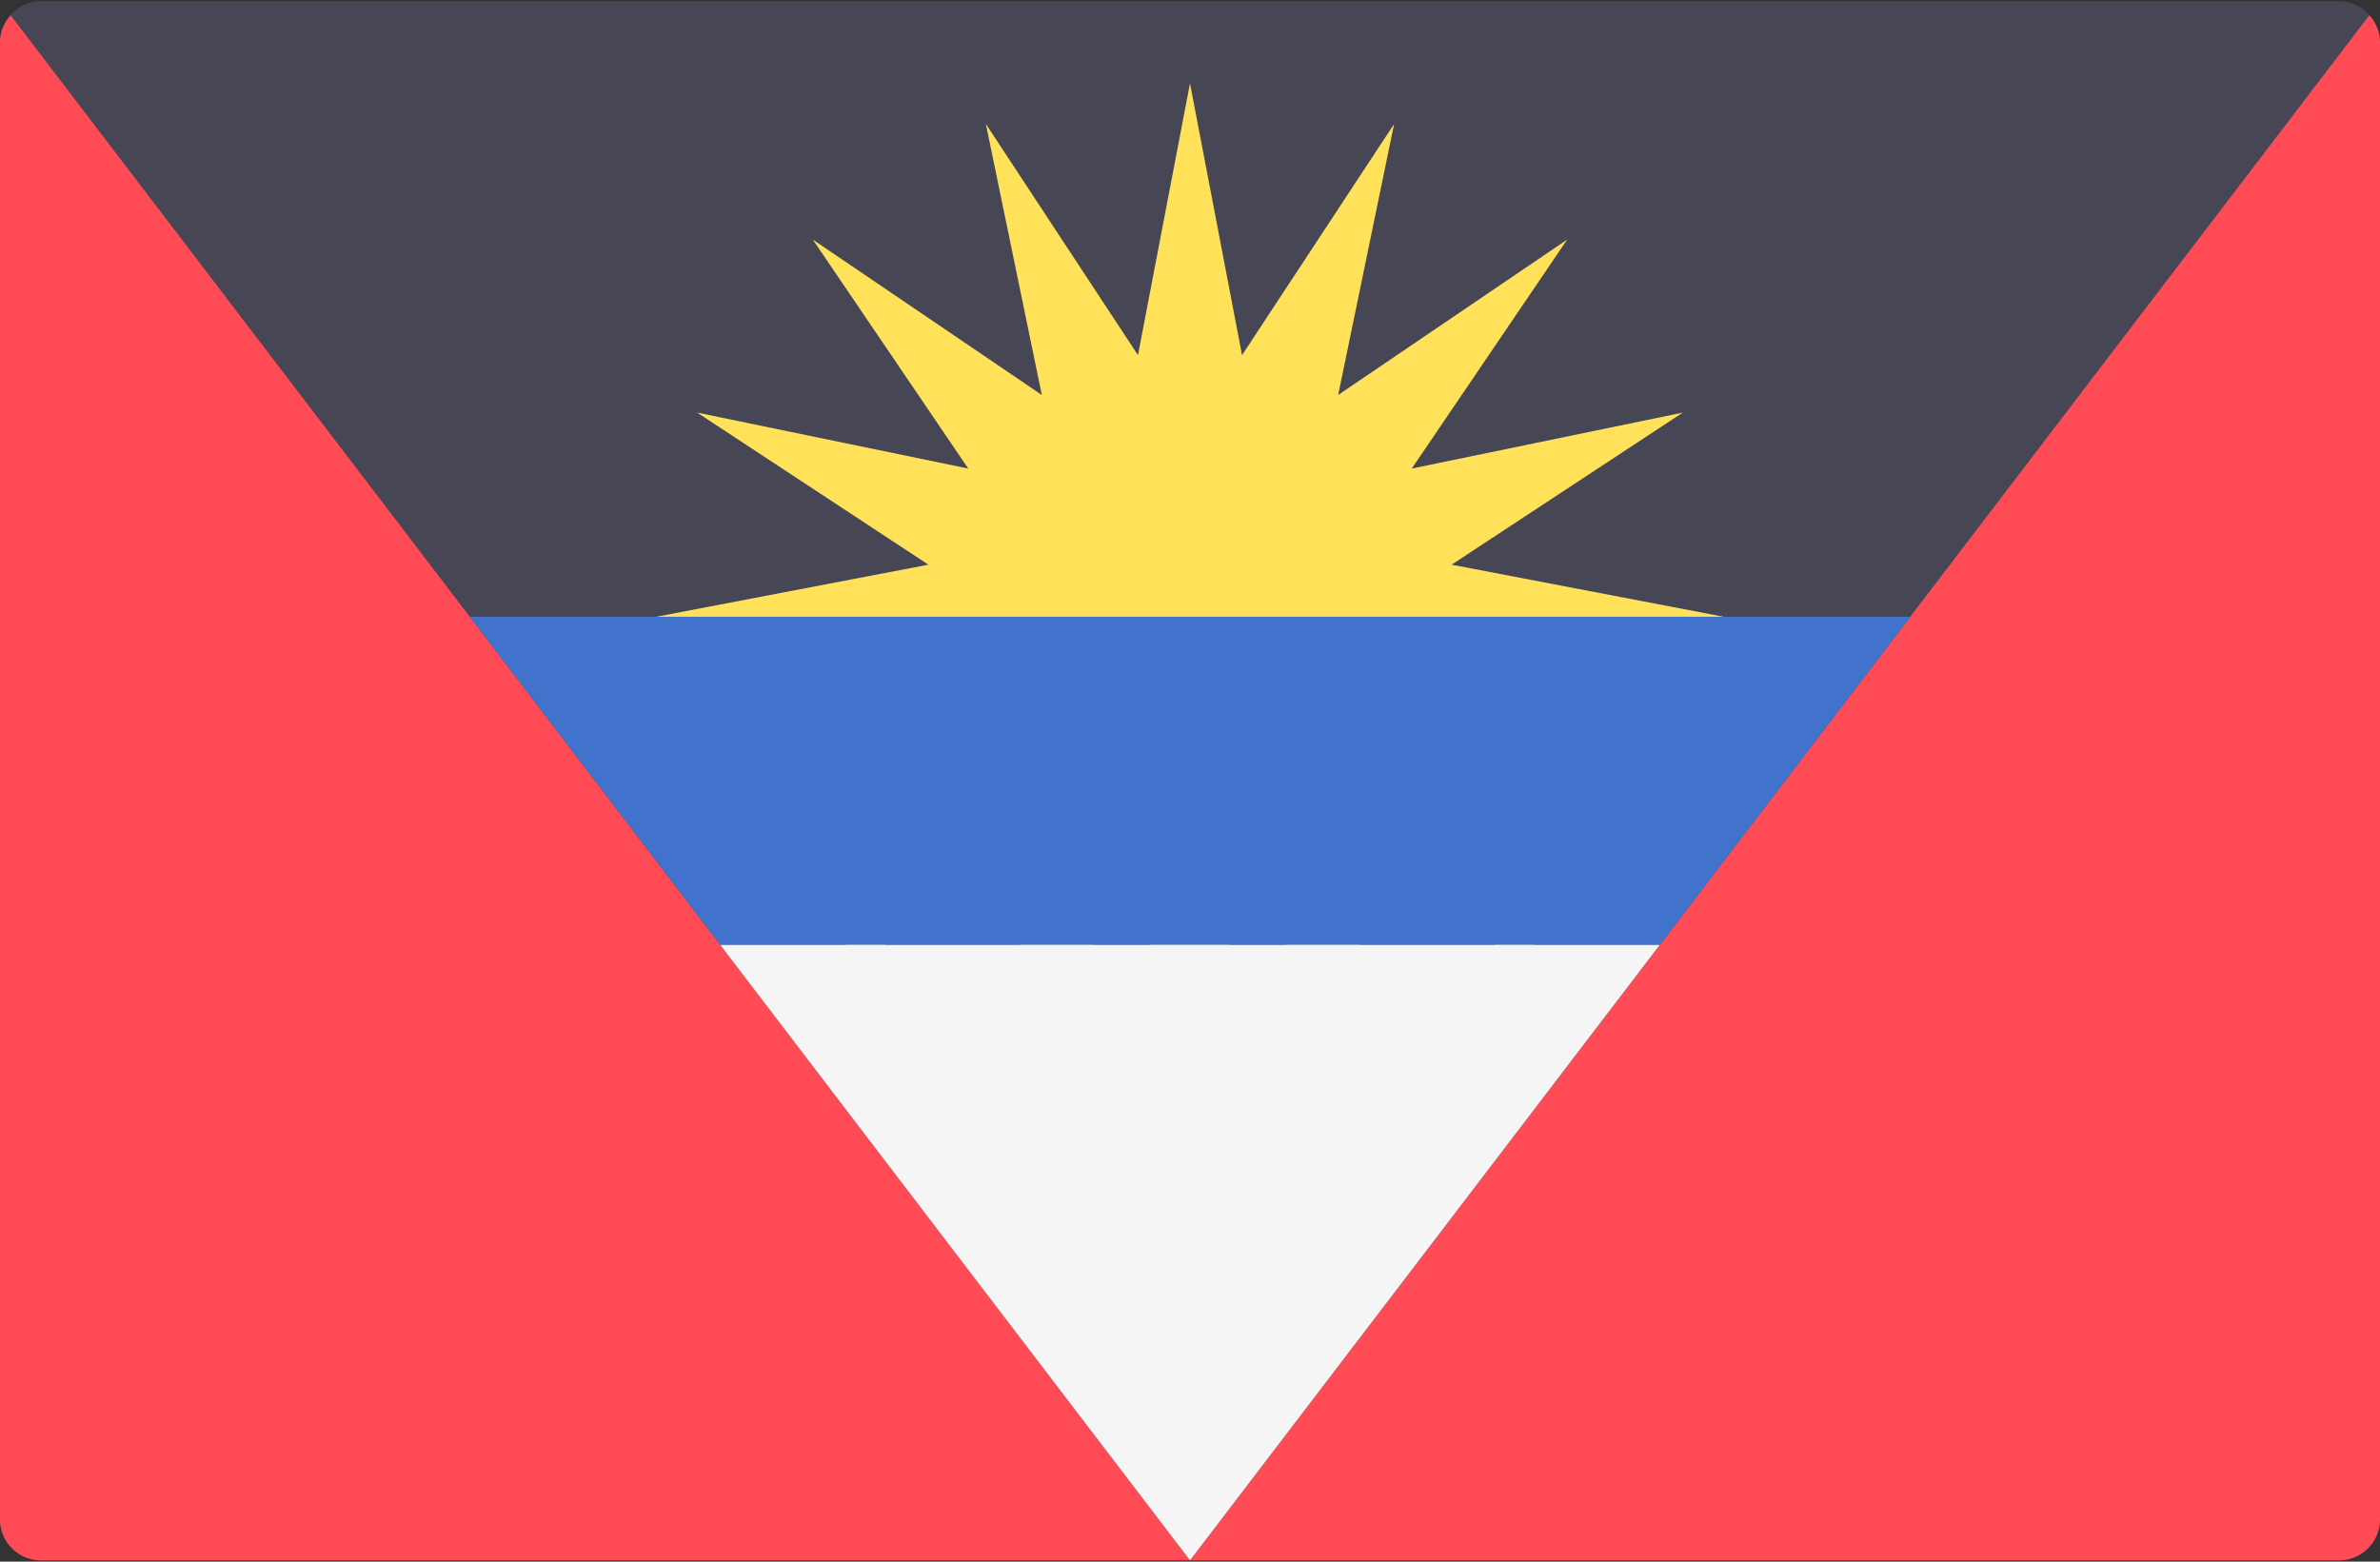 <svg height="336" viewBox="0 0 512 336" width="512" xmlns="http://www.w3.org/2000/svg"><rect x="0" y="0" width="512" height="336" fill="#333333" stroke="none"/><g fill="none"><path d="m503.172.276h-494.344a8.829 8.829 0 0 0 -8.828 8.828v317.792a8.829 8.829 0 0 0 8.828 8.828h494.345a8.829 8.829 0 0 0 8.828-8.828v-317.792a8.83 8.83 0 0 0 -8.829-8.828z" fill="#464655"/><path d="m255.999 17.931 11.195 58.482 32.721-49.746-12.037 58.314 49.268-33.438-33.437 49.269 58.314-12.038-49.747 32.722 58.482 11.194-58.482 11.194 49.747 32.722-58.314-12.038 33.437 49.268-49.268-33.437 12.037 58.314-32.721-49.746-11.195 58.481-11.193-58.481-32.723 49.746 12.039-58.314-49.269 33.437 33.438-49.268-58.314 12.038 49.746-32.722-58.482-11.194 58.482-11.194-49.746-32.722 58.314 12.038-33.438-49.269 49.269 33.438-12.039-58.314 32.723 49.746z" fill="#ffe15a"/><g fill="#ff4b55"><path d="m0 9.104v317.792a8.829 8.829 0 0 0 8.828 8.828h247.172l-253.702-332.435c-1.388 1.559-2.298 3.563-2.298 5.815z"/><path d="m255.999 335.724h247.172a8.829 8.829 0 0 0 8.828-8.828v-317.792c0-2.252-.91-4.256-2.298-5.816z"/></g><path d="m154.947 203.31h202.105l53.894-70.62h-309.894z" fill="#4173cd"/><path d="m154.947 203.31 101.052 132.414 101.053-132.414z" fill="#f5f5f5"/></g></svg>